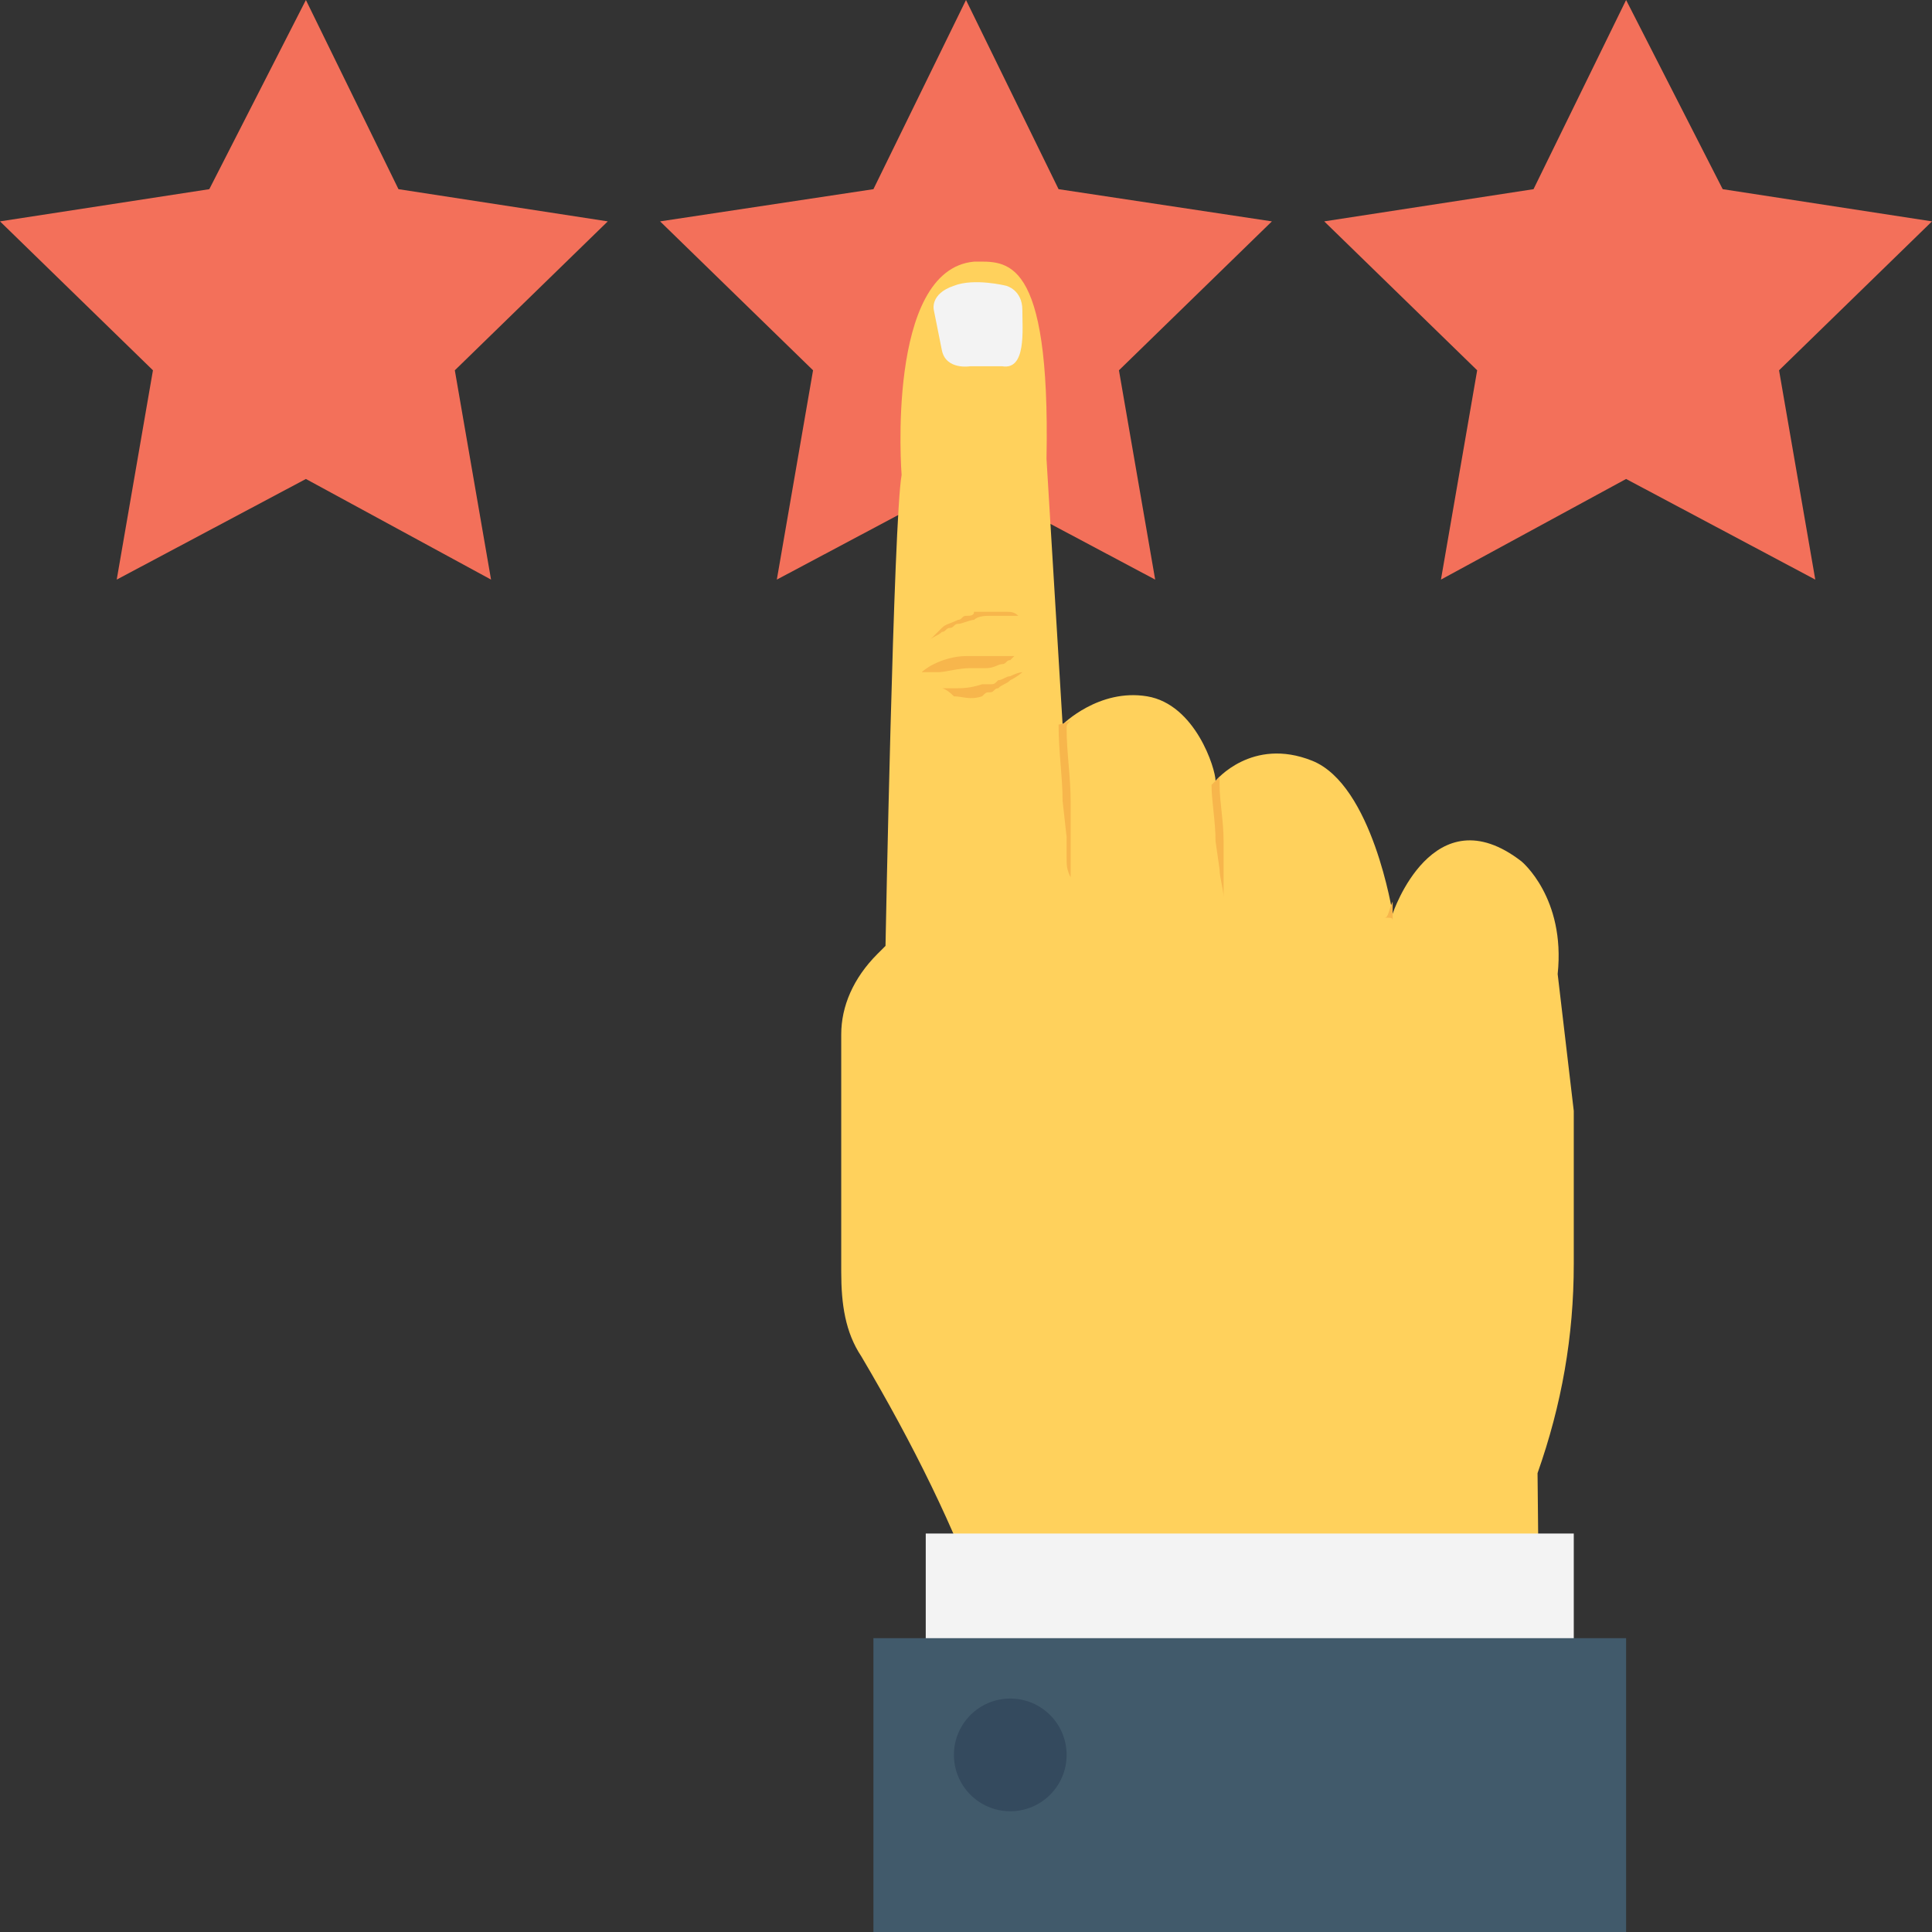<?xml version="1.0" encoding="iso-8859-1"?>
<!-- Generator: Adobe Illustrator 19.0.0, SVG Export Plug-In . SVG Version: 6.00 Build 0)  -->
<svg version="1.1" id="Capa_1" xmlns="http://www.w3.org/2000/svg" xmlns:xlink="http://www.w3.org/1999/xlink" x="0px" y="0px"
	 viewBox="0 0 512 512" style="enable-background:new 0 0 512 512;" xml:space="preserve">
<rect x="0" y="0" width="512" height="512" fill="#333333" stroke="none"/>
<g>
	<polygon style="fill:#F3705A;" points="81.067,0 105.6,50.133 161.067,58.667 120.533,98.133 130.133,153.6 81.067,126.933 
		30.933,153.6 40.533,98.133 0,58.667 55.467,50.133 	"/>
	<polygon style="fill:#F3705A;" points="256,0 280.533,50.133 337.067,58.667 296.533,98.133 306.133,153.6 256,126.933 
		205.867,153.6 215.467,98.133 174.933,58.667 231.467,50.133 	"/>
	<polygon style="fill:#F3705A;" points="430.933,0 456.533,50.133 512,58.667 471.467,98.133 481.067,153.6 430.933,126.933 
		381.867,153.6 391.467,98.133 350.933,58.667 406.4,50.133 	"/>
</g>
<path style="fill:#FFD15C;" d="M275.2,496c-3.2-48-19.2-89.6-46.933-136.533c-4.267-6.4-5.333-13.867-5.333-22.4v-62.933
	c0-7.467,3.2-14.933,9.6-21.333l2.133-2.133c0,0,2.133-113.067,4.267-124.8c0,0-4.267-54.4,19.2-56.533
	c8.533,0,20.267-2.133,19.2,52.267L281.6,192c0,0,9.6-9.6,22.4-7.467c12.8,2.133,18.133,19.2,18.133,22.4c0,0,9.6-11.733,25.6-5.333
	c16,6.4,21.333,40.533,21.333,40.533s10.667-32,34.133-13.867c0,0,11.733,9.6,9.6,29.867l4.267,36.267v40.533
	c0,19.2-3.2,37.333-9.6,55.467l0,0l1.067,105.6H275.2z"/>
<g>
	<path style="fill:#F7B64C;" d="M244.267,178.133c0,0,1.067-1.067,3.2-2.133c2.133-1.067,5.333-2.133,8.533-2.133s6.4,0,8.533,0
		c1.067,0,2.133,0,3.2,0c1.067,0,1.067,0,1.067,0s0,0-1.067,1.067c-1.067,0-1.067,1.067-2.133,1.067
		c-1.067,0-2.133,1.067-4.267,1.067c-1.067,0-3.2,0-4.267,0c-3.2,0-6.4,1.067-8.533,1.067
		C245.333,178.133,244.267,178.133,244.267,178.133z"/>
	<path style="fill:#F7B64C;" d="M249.6,182.4c0,0,1.067,0,3.2,0c2.133,0,4.267,0,7.467-1.067c1.067,0,1.067,0,2.133,0
		c1.067,0,1.067,0,2.133-1.067c1.067,0,2.133-1.067,3.2-1.067c2.133-1.067,3.2-1.067,3.2-1.067s-1.067,1.067-3.2,2.133
		c-1.067,1.067-2.133,1.067-3.2,2.133c-1.067,0-1.067,1.067-2.133,1.067c-1.067,0-1.067,0-2.133,1.067c-3.2,1.067-5.333,0-7.467,0
		C250.667,182.4,249.6,182.4,249.6,182.4z"/>
	<path style="fill:#F7B64C;" d="M243.2,183.467c0,0,1.067,0,2.133,1.067c1.067,0,3.2,1.067,5.333,1.067s4.267,0,5.333,0
		c1.067,0,2.133,0,2.133,0s-1.067,0-2.133,0c-1.067,0-3.2,0-5.333,0s-4.267-1.067-5.333-1.067
		C244.267,183.467,243.2,183.467,243.2,183.467z"/>
	<path style="fill:#F7B64C;" d="M246.4,169.6L246.4,169.6c1.067-1.067,2.133-2.133,3.2-3.2c1.067-1.067,2.133-1.067,4.267-2.133
		c1.067,0,1.067-1.067,2.133-1.067c1.067,0,2.133,0,2.133-1.067c1.067,0,2.133,0,2.133,0c1.067,0,2.133,0,2.133,0
		c2.133,0,3.2,0,4.267,0c1.067,0,2.133,0,3.2,1.067c1.067,0,1.067,0,1.067,0s0,0-1.067,0c-1.067,0-2.133,0-3.2,0s-1.067,0-2.133,0
		s-1.067,0-2.133,0c-1.067,0-3.2,0-4.267,1.067c-1.067,0-3.2,1.067-4.267,1.067s-1.067,1.067-2.133,1.067
		c-1.067,0-1.067,1.067-2.133,1.067C248.533,168.533,247.467,168.533,246.4,169.6L246.4,169.6z"/>
	<path style="fill:#F7B64C;" d="M281.6,212.267l1.067,9.6c0,2.133,0,3.2,0,5.333s0,3.2,1.067,5.333c0-2.133,0-3.2,0-5.333
		s0-3.2,0-5.333v-9.6c0-6.4-1.067-12.8-1.067-19.2c0-1.067,0-1.067,1.067-2.133c-2.133,1.067-3.2,1.067-3.2,1.067l0,0l0,0
		C280.533,199.467,281.6,205.867,281.6,212.267z"/>
	<path style="fill:#F7B64C;" d="M322.133,222.933l1.067,7.467c0,2.133,1.067,5.333,1.067,7.467c0-2.133,0-5.333,0-7.467v-7.467
		c0-5.333-1.067-10.667-1.067-14.933c0-1.067,0-1.067,0-2.133c-1.067,1.067-2.133,2.133-2.133,2.133l0,0l0,0l0,0
		C321.067,212.267,322.133,217.6,322.133,222.933z"/>
	<path style="fill:#F7B64C;" d="M369.067,244.267c0,2.133,0,3.2,0,5.333c0,1.067,0,3.2,0,3.2c0,1.067,0,1.067,0,1.067s0,0,0-1.067
		c0-1.067,0-2.133,0-3.2C369.067,248.533,369.067,246.4,369.067,244.267c0-1.067,0-2.133,0-3.2c0-1.067,0-2.133,0-2.133
		C368,241.067,368,243.2,366.933,243.2C369.067,243.2,369.067,243.2,369.067,244.267z"/>
</g>
<rect x="245.333" y="406.4" style="fill:#F3F3F3;" width="171.733" height="34.133"/>
<rect x="231.467" y="434.133" style="fill:#415A6B;" width="199.467" height="77.867"/>
<circle style="fill:#344A5E;" cx="267.733" cy="465.067" r="14.933"/>
<path style="fill:#F3F3F3;" d="M247.467,82.133c0,0-1.067-4.267,5.333-6.4c5.333-2.133,13.867,0,13.867,0s4.267,1.067,4.267,6.4
	c0,5.333,1.067,16-5.333,14.933c-6.4,0-8.533,0-8.533,0s-6.4,1.067-7.467-4.267L247.467,82.133z"/>
<g>
</g>
<g>
</g>
<g>
</g>
<g>
</g>
<g>
</g>
<g>
</g>
<g>
</g>
<g>
</g>
<g>
</g>
<g>
</g>
<g>
</g>
<g>
</g>
<g>
</g>
<g>
</g>
<g>
</g>
</svg>
